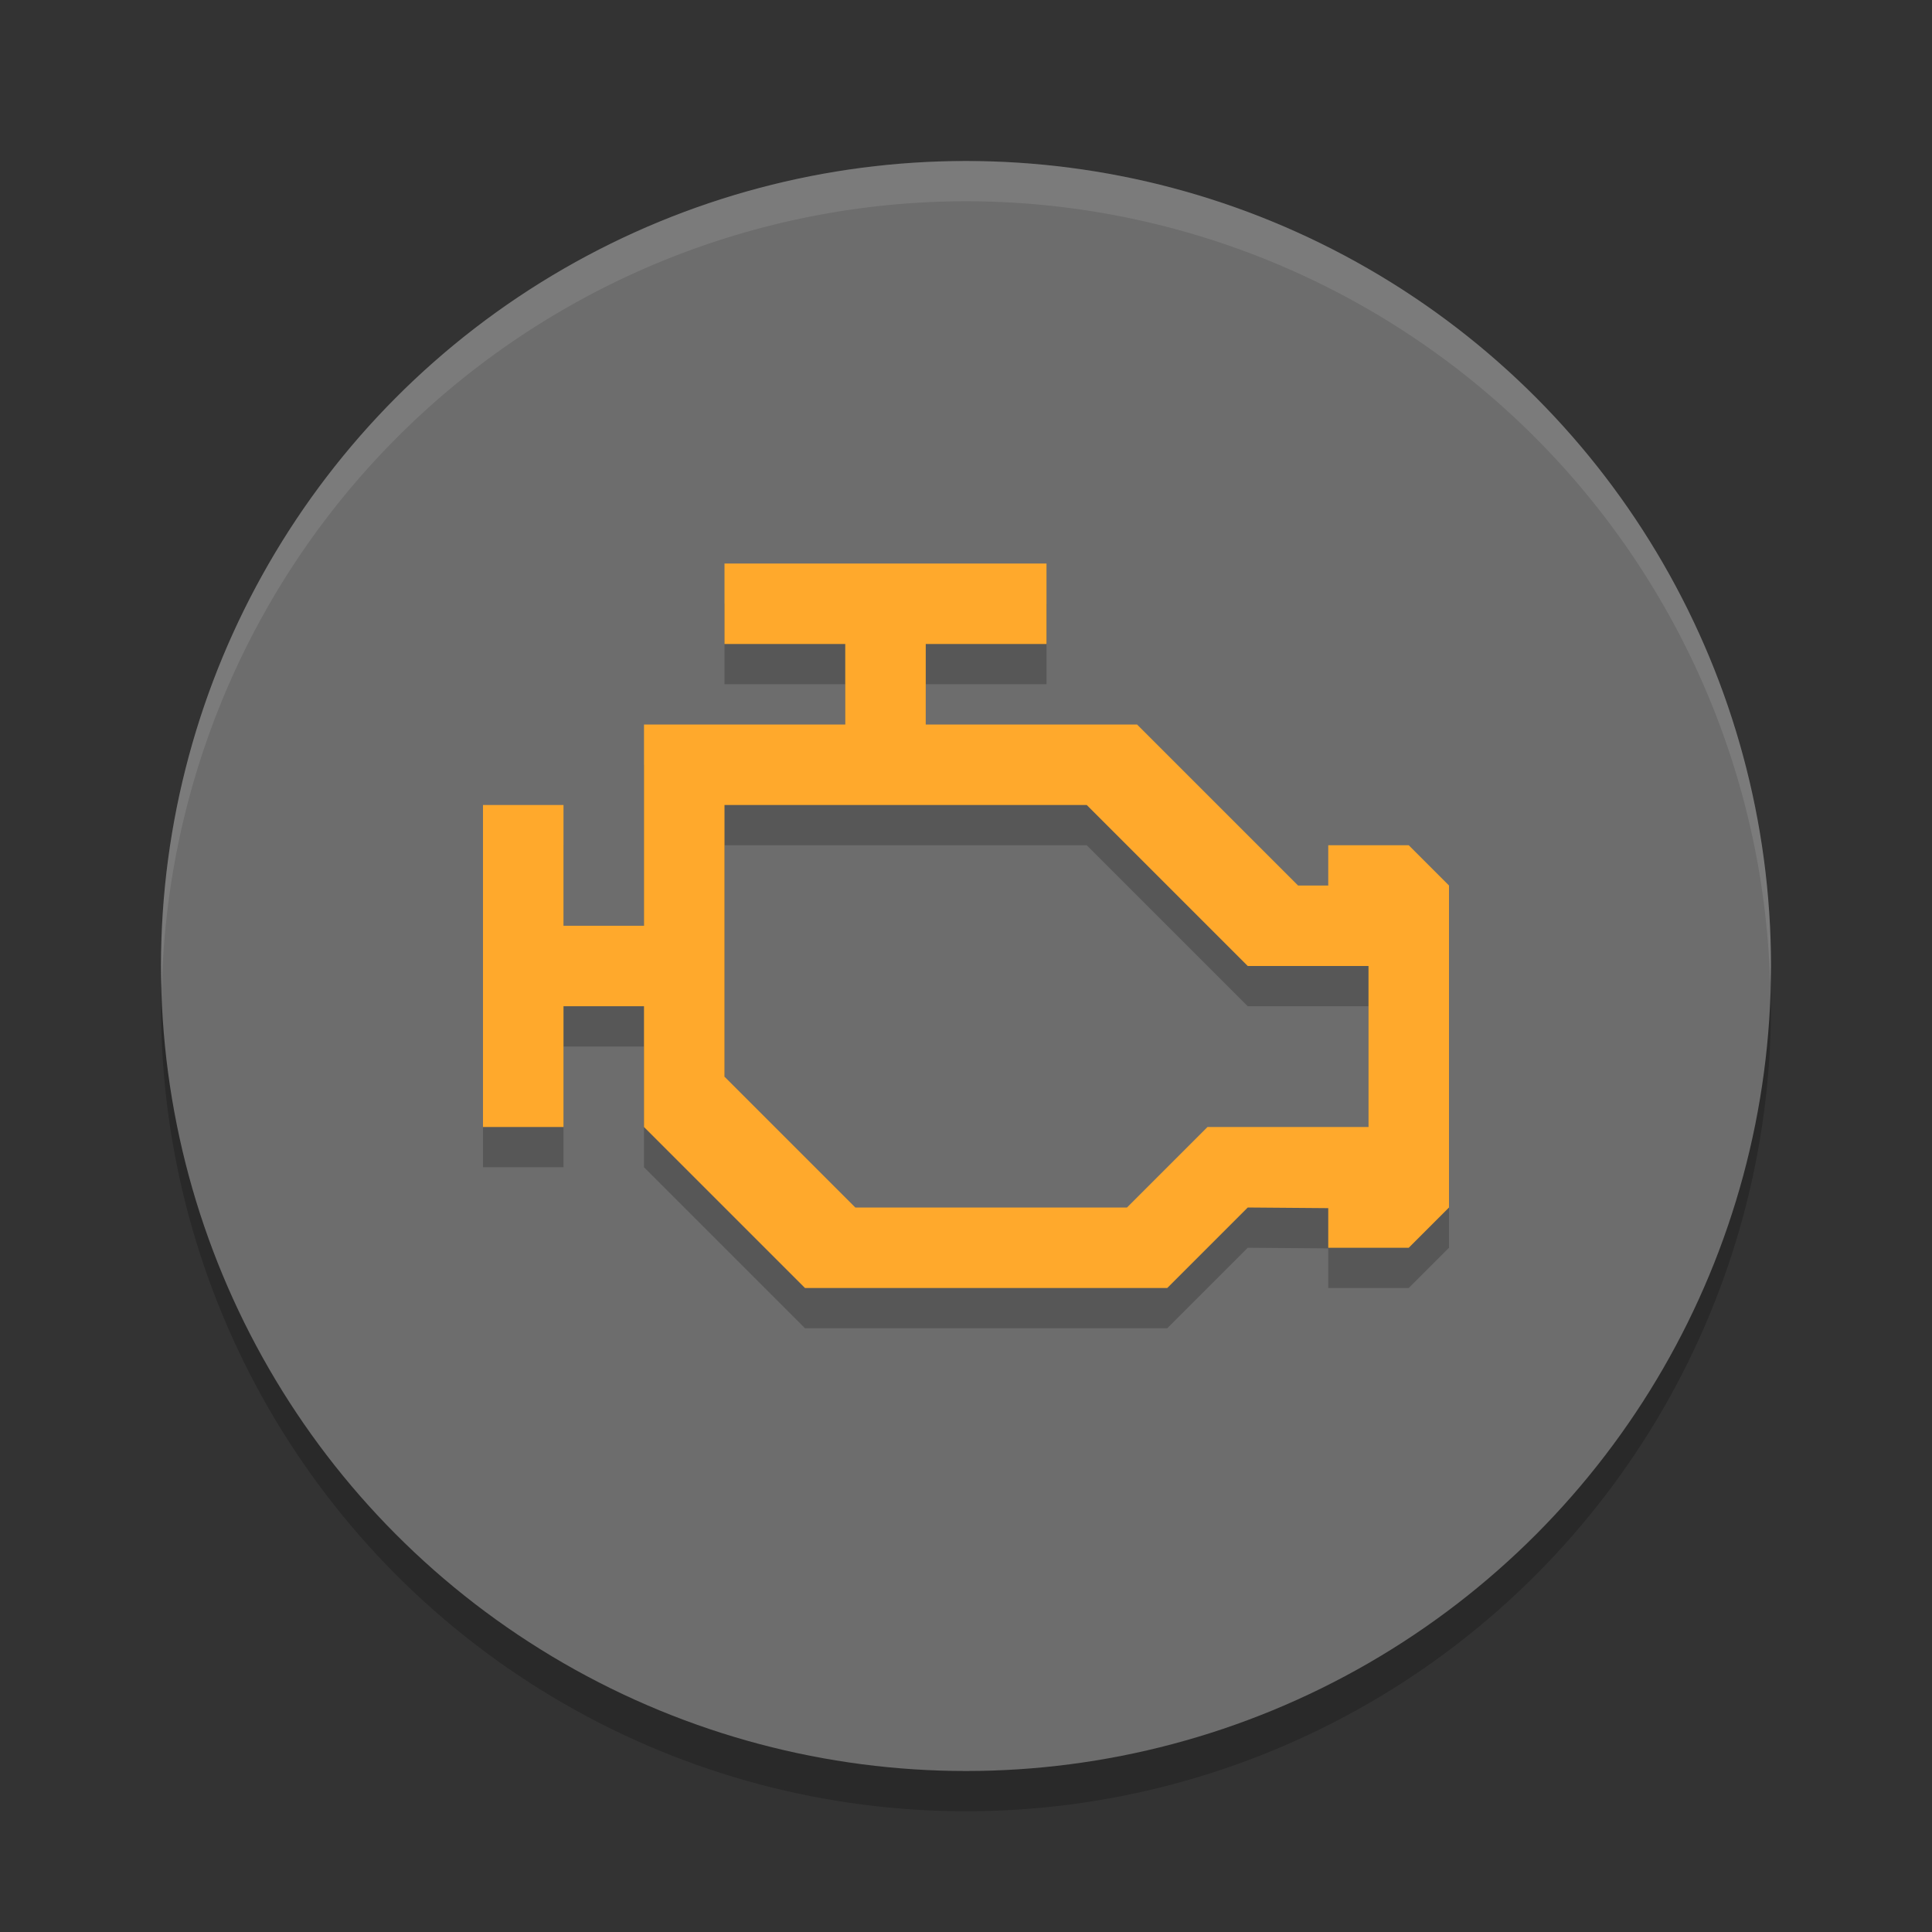 <?xml version="1.0" encoding="UTF-8" standalone="no"?>
<svg xmlns="http://www.w3.org/2000/svg" viewBox="0 0 48 48" width="48" version="1.1" height="48">
 <rect x="0" y="0" width="48" height="48" fill="#333333" stroke="none"/>
 <g transform="translate(0 -1004.4)">
  <circle opacity=".2" cx="24" cy="1029.4" r="20"/>
  <circle cy="1028.4" cx="24" r="20" fill="#6d6d6d"/>
  <path opacity=".2" style="enable-background:new" d="m18 1019.4v2h3v2h-5v5h-2v-3h-2v8h2v-3h2v3l4 4h9l2-2 2 0.016v0.984h2l1-1v-8l-1-1h-2v1h-0.75l-4-4h-5.25v-2h3v-2zm0 6h9l4 4h3v4h-4l-2 2h-6.75l-3.25-3.25z"/>
  <path style="enable-background:new" d="m18 1018.4v2h3v2h-5v5h-2v-3h-2v8h2v-3h2v3l4 4h9l2-2 2 0.016v0.984h2l1-1v-8l-1-1h-2v1h-0.75l-4-4h-5.25v-2h3v-2zm0 6h9l4 4h3v4h-4l-2 2h-6.75l-3.25-3.25z" fill="#ffa92c"/>
  <path opacity=".1" d="m24 4a20 20 0 0 0 -20 20 20 20 0 0 0 0.021 0.582 20 20 0 0 1 19.978 -19.582 20 20 0 0 1 19.979 19.418 20 20 0 0 0 0.021 -0.418 20 20 0 0 0 -20 -20z" transform="translate(0 1004.4)" fill="#fff"/>
 </g>
</svg>

